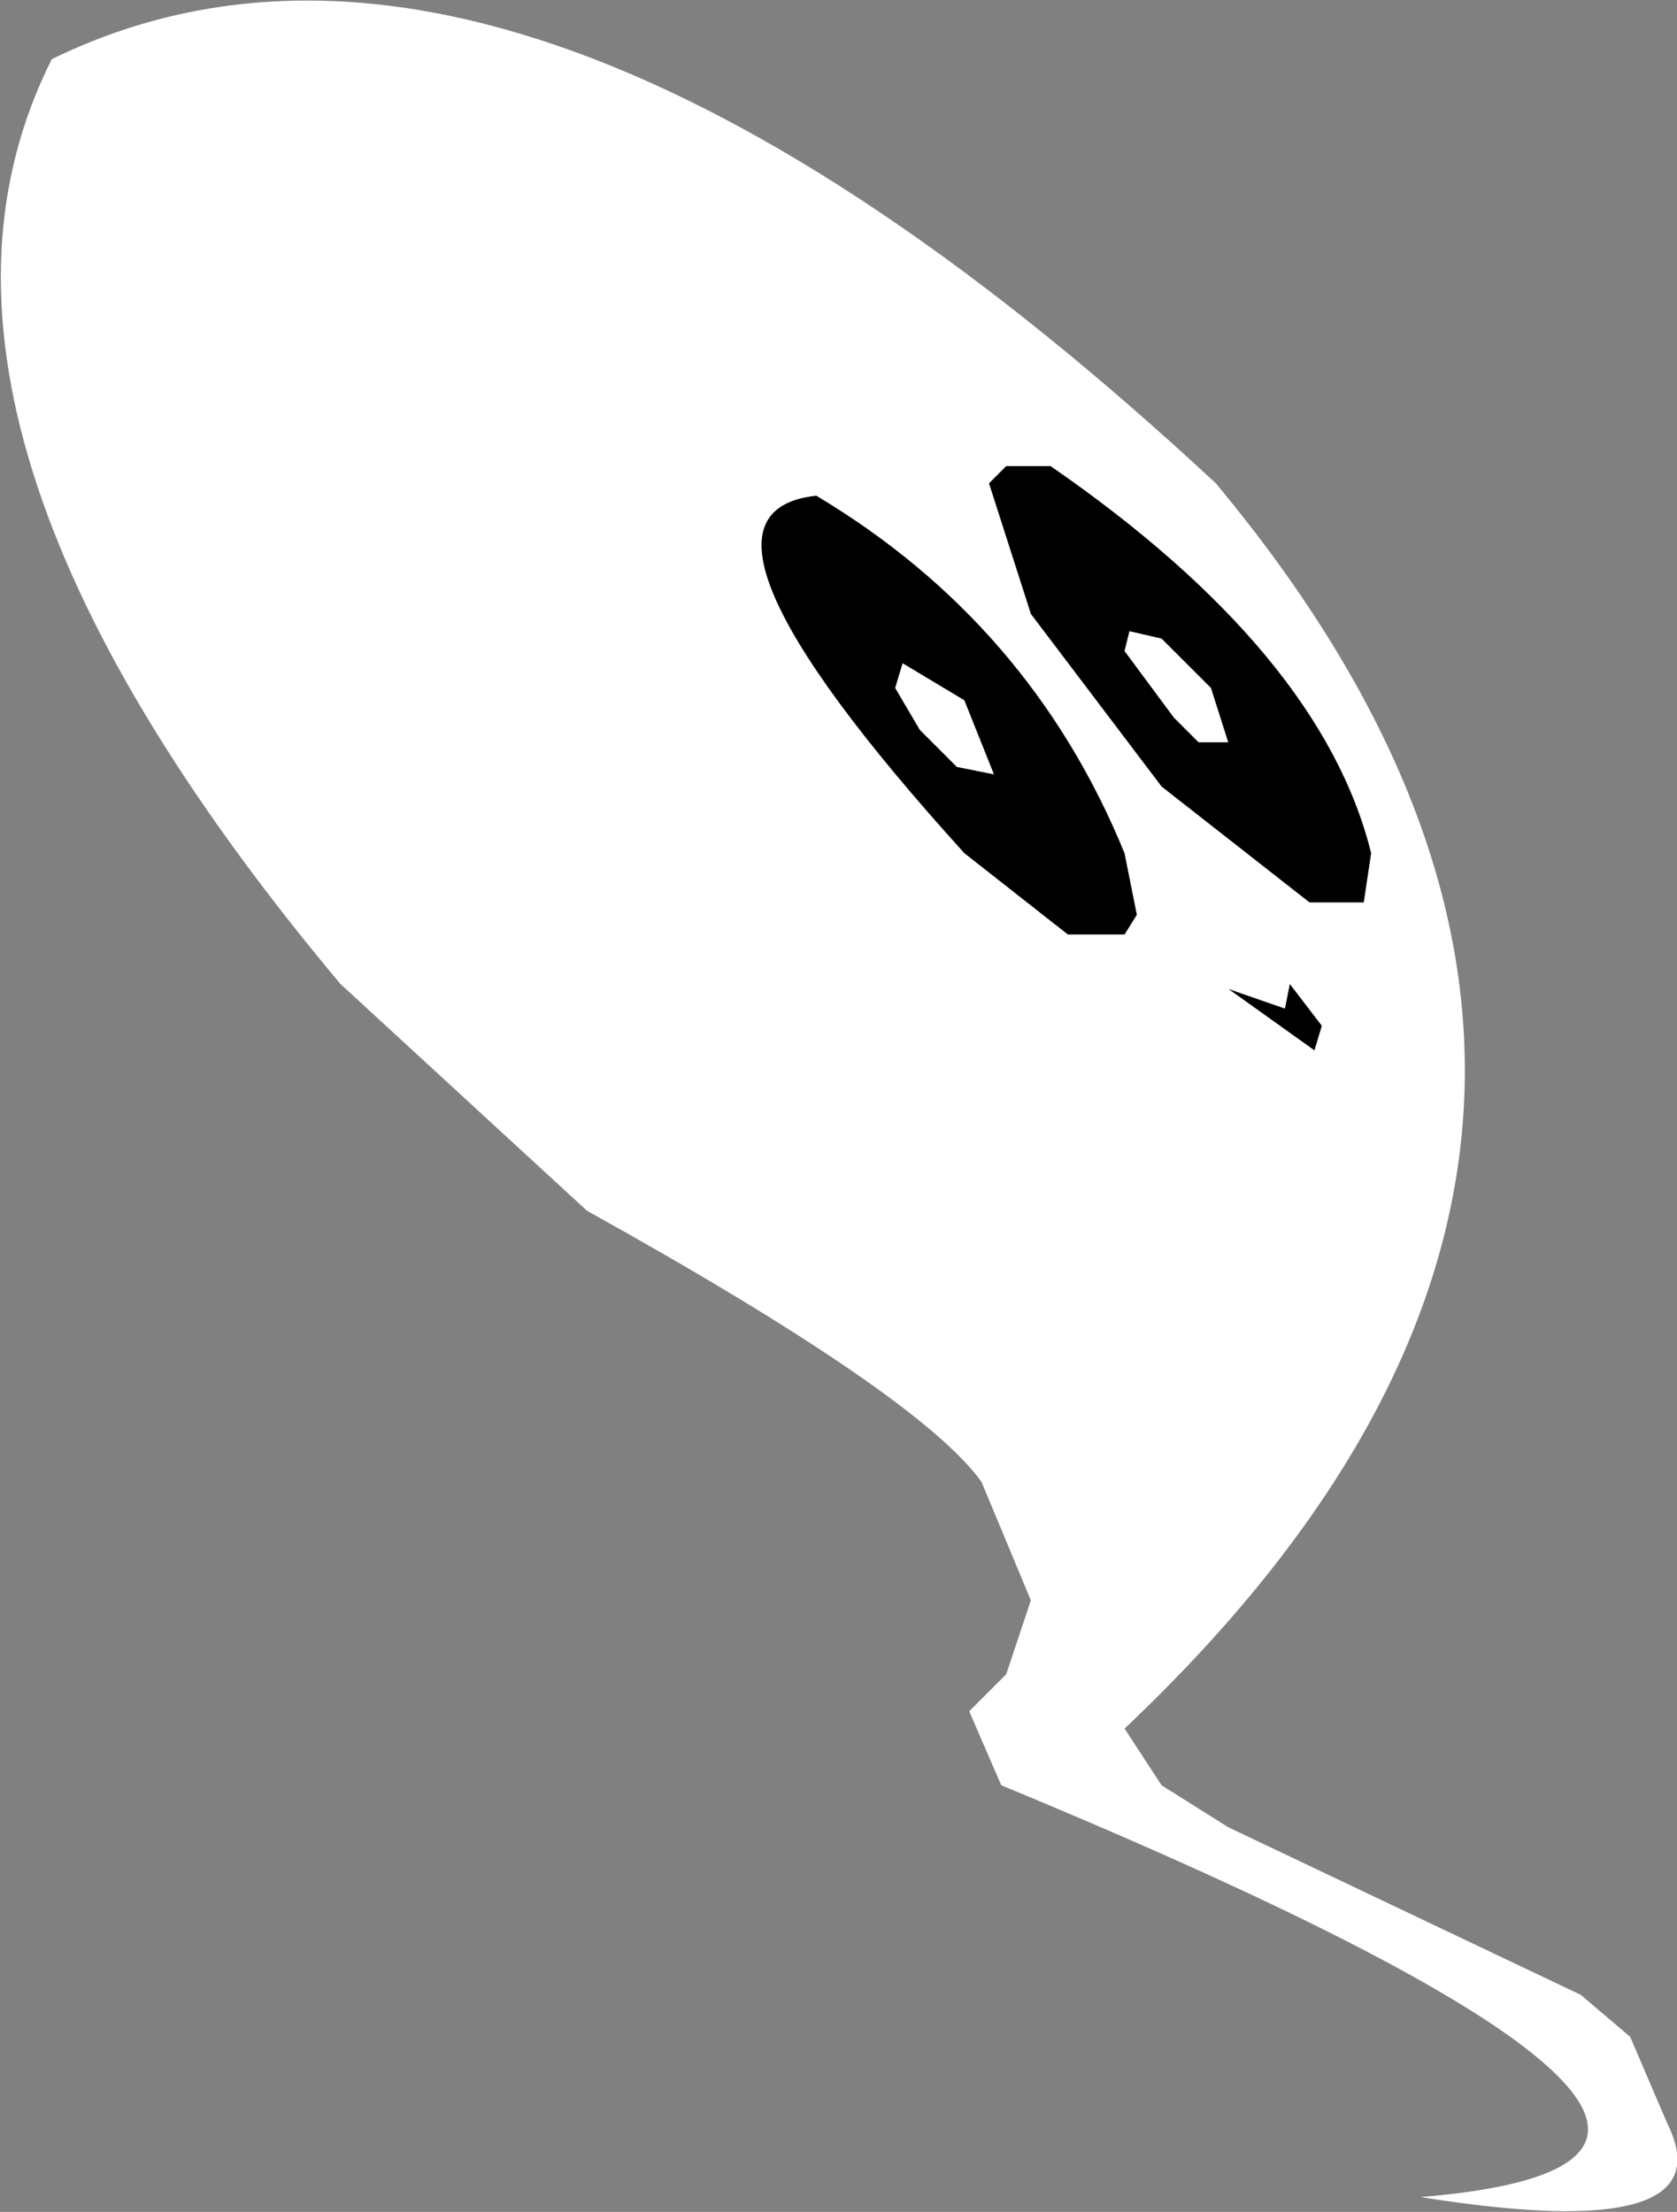 <?xml version="1.0" encoding="UTF-8" standalone="no"?>
<svg xmlns:xlink="http://www.w3.org/1999/xlink" height="44.85px" width="34.0px" xmlns="http://www.w3.org/2000/svg">
  <rect width="100%" height="100%" fill="#808080" stroke="none"/>
  <g transform="matrix(1.0, 0.0, 0.0, 1.0, 21.6, -121.0)">
    <path d="M-3.3 134.45 L-3.45 134.95 -2.95 135.8 -2.2 136.55 -1.45 136.7 -2.05 135.2 -3.3 134.45 M-1.2 130.45 L-0.3 130.45 Q5.2 134.25 6.2 138.3 L6.05 139.3 4.95 139.3 1.95 136.95 -0.7 133.45 -1.55 130.8 -1.2 130.45 M1.3 133.8 L1.2 134.2 2.2 135.55 2.7 136.05 3.3 136.05 2.95 134.95 1.95 133.95 1.3 133.8 M0.05 139.95 L-2.05 138.3 Q-8.3 131.4 -5.05 131.05 -0.7 133.65 1.2 138.3 L1.45 139.55 1.2 139.95 0.05 139.95 M4.45 141.45 L4.55 140.95 5.2 141.8 5.05 142.3 3.3 141.05 4.45 141.45" fill="#000000" fill-rule="evenodd" stroke="none"/>
    <path d="M-3.3 134.45 L-2.05 135.2 -1.45 136.7 -2.2 136.55 -2.95 135.8 -3.45 134.95 -3.3 134.45 M-1.2 130.45 L-1.55 130.8 -0.7 133.45 1.95 136.95 4.95 139.3 6.05 139.3 6.2 138.3 Q5.2 134.25 -0.3 130.45 L-1.2 130.45 M1.3 133.8 L1.95 133.95 2.95 134.95 3.3 136.05 2.7 136.05 2.2 135.55 1.2 134.2 1.3 133.8 M-14.7 140.95 Q-24.25 129.55 -20.55 122.2 -11.15 117.6 3.05 130.8 14.0 143.95 1.2 156.05 L1.95 157.2 3.3 158.05 10.45 161.45 11.45 162.3 12.2 164.05 Q13.45 166.55 7.2 165.55 16.95 164.75 -1.3 157.2 L-1.95 155.7 -1.2 154.95 -0.7 153.45 -1.7 151.05 Q-2.95 149.3 -9.7 145.55 L-14.7 140.95 M4.45 141.45 L3.3 141.05 5.05 142.3 5.2 141.8 4.55 140.95 4.45 141.45 M0.05 139.95 L1.2 139.95 1.45 139.55 1.2 138.3 Q-0.7 133.65 -5.05 131.05 -8.3 131.4 -2.05 138.3 L0.05 139.95" fill="#ffffff" fill-rule="evenodd" stroke="none"/>
  </g>
</svg>
